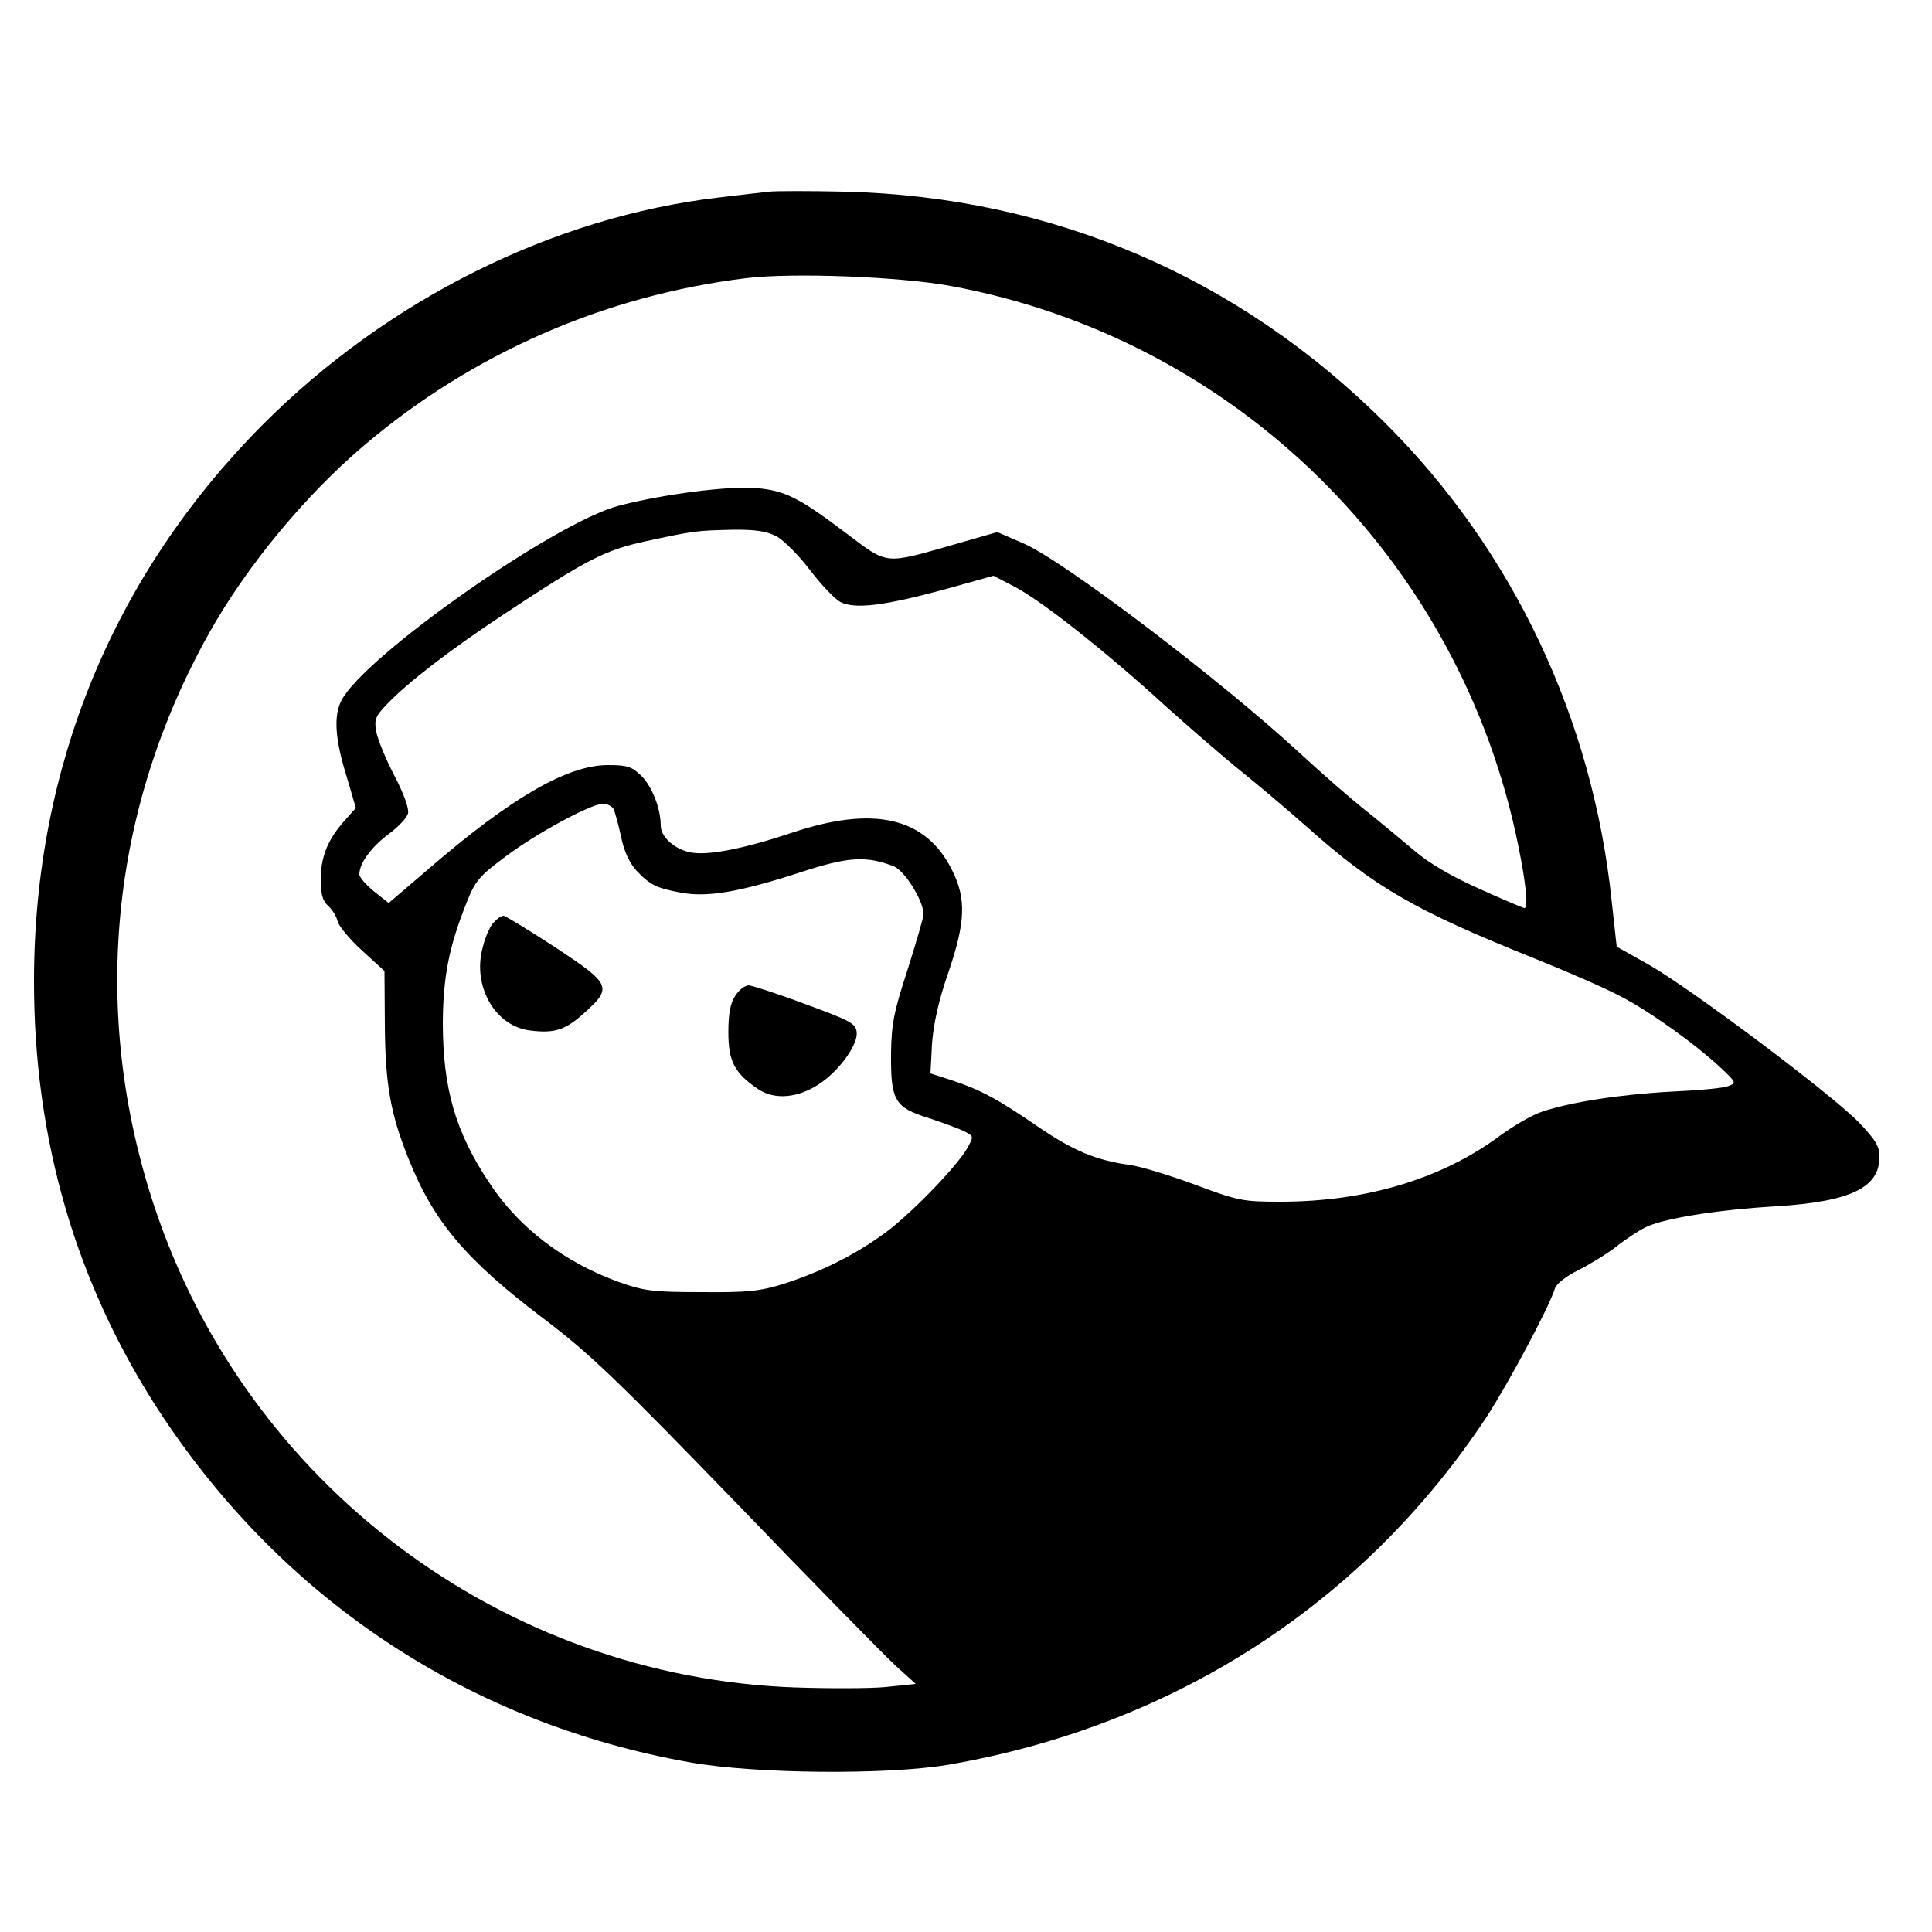 <?xml version="1.0" standalone="no"?>
<!DOCTYPE svg PUBLIC "-//W3C//DTD SVG 20010904//EN"
 "http://www.w3.org/TR/2001/REC-SVG-20010904/DTD/svg10.dtd">
<svg version="1.0" xmlns="http://www.w3.org/2000/svg"
 width="500pt" height="500pt" viewBox="0 0 500 500"
 preserveAspectRatio="xMidYMid meet">

<g transform="translate(0,500) scale(0.1,-0.1)"
fill="#000000" stroke="none">
<path d="M1990 4504 c-19 -2 -77 -9 -129 -15 -429 -50 -858 -264 -1181 -588
-386 -388 -591 -885 -592 -1436 -1 -416 110 -792 329 -1125 320 -484 800 -800
1369 -901 168 -30 511 -33 669 -6 584 101 1072 417 1391 898 58 89 163 286
178 334 3 12 29 32 59 47 28 14 73 41 99 61 25 20 59 42 75 50 44 23 185 46
338 55 194 12 269 48 269 128 0 28 -10 44 -54 90 -72 74 -439 349 -544 408
l-82 46 -13 118 c-49 471 -255 907 -585 1236 -380 380 -864 587 -1400 600 -89
2 -177 2 -196 0z m470 -244 c738 -136 1319 -708 1469 -1447 20 -98 27 -163 16
-163 -3 0 -55 22 -117 50 -72 32 -131 67 -167 98 -31 26 -87 73 -126 104 -38
30 -115 97 -170 148 -208 192 -614 500 -717 544 l-67 29 -108 -31 c-186 -53
-173 -55 -283 28 -122 92 -157 110 -233 117 -69 6 -243 -16 -356 -46 -165 -43
-656 -388 -717 -503 -21 -40 -17 -100 12 -194 l25 -85 -32 -36 c-42 -48 -59
-92 -59 -151 0 -35 5 -54 19 -66 11 -10 22 -28 25 -41 3 -12 32 -47 63 -75
l58 -53 1 -141 c1 -152 15 -230 61 -344 65 -164 149 -263 353 -417 116 -88
186 -155 495 -474 197 -205 383 -394 412 -421 l53 -48 -78 -8 c-42 -4 -149 -4
-237 -1 -754 28 -1416 525 -1655 1243 -167 502 -116 1027 142 1487 97 173 249
356 400 484 280 238 622 388 988 433 122 15 399 4 530 -20z m-450 -648 c19
-11 58 -50 86 -87 29 -38 64 -75 79 -83 38 -19 112 -10 271 33 l125 35 52 -27
c68 -34 239 -169 393 -310 68 -61 156 -137 196 -169 40 -32 116 -96 168 -142
177 -158 281 -218 590 -342 85 -34 186 -78 225 -99 74 -38 194 -124 260 -186
39 -37 39 -38 17 -46 -12 -5 -77 -11 -145 -14 -132 -7 -262 -27 -336 -52 -25
-8 -73 -36 -106 -60 -151 -113 -348 -173 -571 -173 -97 0 -109 2 -221 44 -65
24 -140 47 -168 51 -88 12 -146 36 -240 100 -105 72 -148 95 -224 120 l-53 17
4 77 c4 51 17 112 42 183 45 132 47 192 10 266 -68 137 -202 168 -414 97 -123
-41 -217 -60 -263 -51 -41 8 -77 40 -77 69 0 44 -22 101 -50 129 -25 24 -36
28 -87 28 -104 0 -250 -84 -463 -268 l-104 -89 -38 30 c-21 17 -38 37 -38 44
0 28 29 69 74 103 26 19 49 43 52 55 3 12 -11 51 -35 97 -22 42 -43 93 -47
113 -6 32 -3 41 27 72 54 57 165 142 304 234 215 142 260 165 365 188 125 27
132 28 225 30 61 1 89 -4 115 -17z m-423 -704 c4 -7 13 -40 20 -72 8 -40 22
-69 40 -89 36 -38 52 -45 114 -57 69 -13 151 1 306 51 128 42 173 45 246 17
28 -11 77 -89 77 -124 0 -9 -19 -73 -41 -143 -35 -107 -42 -140 -43 -216 -1
-124 9 -141 99 -169 39 -13 80 -28 93 -35 22 -12 22 -12 5 -43 -30 -51 -152
-176 -217 -222 -79 -57 -164 -98 -256 -128 -64 -20 -95 -23 -215 -22 -125 0
-148 3 -213 26 -141 51 -259 140 -335 256 -89 133 -121 246 -121 417 1 118 16
194 60 305 23 59 32 71 102 123 81 61 222 137 253 137 10 0 21 -6 26 -12z"/>
<path d="M1277 2612 c-9 -9 -22 -39 -28 -65 -27 -100 33 -204 124 -214 64 -8
92 2 143 49 69 63 64 72 -80 167 -68 44 -128 81 -133 81 -6 0 -17 -8 -26 -18z"/>
<path d="M1903 2423 c-13 -19 -18 -47 -18 -94 0 -76 16 -106 76 -147 44 -30
107 -24 164 16 50 35 96 100 92 131 -2 22 -17 30 -132 72 -71 27 -138 48 -147
49 -10 0 -26 -12 -35 -27z"/>
</g>
</svg>
